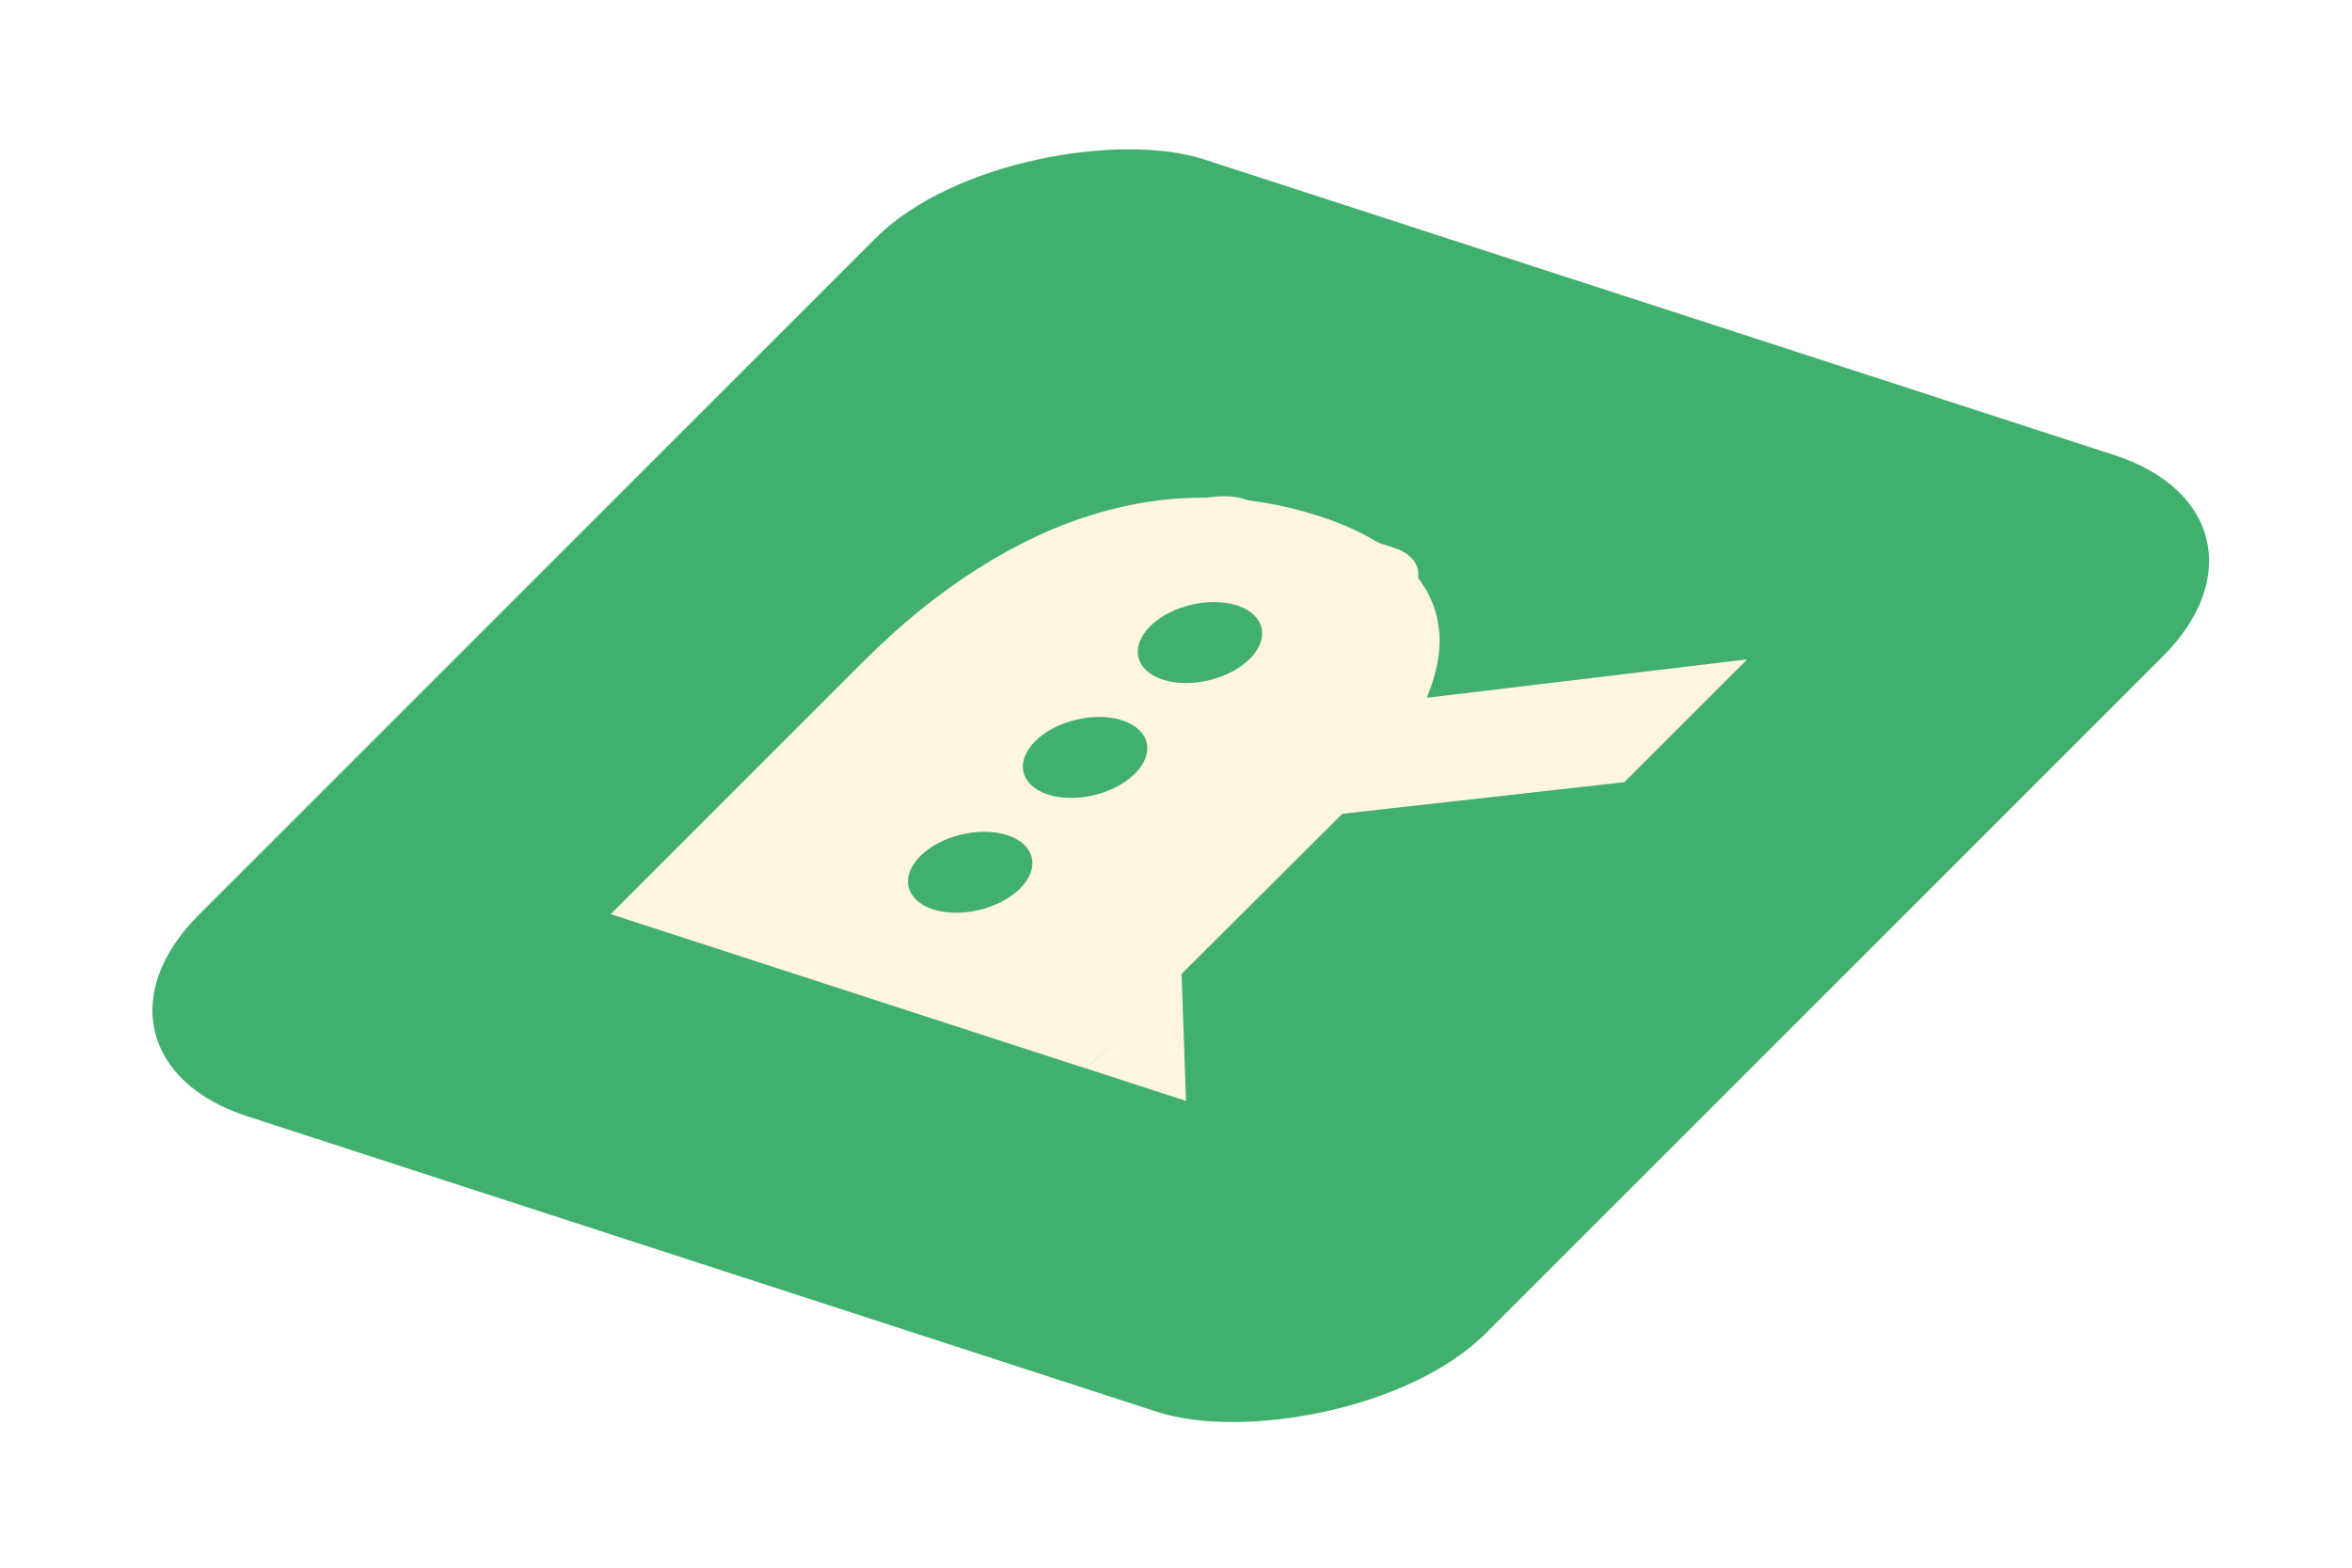 <svg width="120" height="80" viewBox="0 0 120 80" fill="none" xmlns="http://www.w3.org/2000/svg">
<g filter="url(#filter0_f_1822_211)">
<rect width="69.063" height="69.063" rx="10.121" transform="matrix(0.707 -0.707 0.951 0.309 2.99 53.837)" fill="#41B06E"/>
<path d="M31.158 46.648L43.998 33.808C45.936 31.87 47.891 30.28 49.863 29.037C51.82 27.79 53.781 26.865 55.746 26.262C57.711 25.66 59.658 25.372 61.587 25.4C63.528 25.417 65.432 25.729 67.3 26.336C68.56 26.745 69.649 27.249 70.567 27.847C71.47 28.44 72.163 29.129 72.645 29.913C73.138 30.686 73.405 31.551 73.448 32.506C73.476 33.457 73.257 34.491 72.791 35.61L89.144 33.647L82.877 39.914L68.484 41.528L68.338 41.674L60.564 49.419L55.444 54.539L31.158 46.648ZM62.462 39.636C63.431 38.667 64.124 37.772 64.541 36.952C64.969 36.121 65.15 35.374 65.085 34.711C65.029 34.036 64.729 33.454 64.184 32.963C63.635 32.456 62.876 32.046 61.906 31.73C60.008 31.114 58.061 31.123 56.064 31.758C54.052 32.388 52.072 33.678 50.123 35.627L42.274 43.476L54.612 47.485L62.462 39.636Z" fill="#FFF5E0"/>
<path d="M60.511 56.18L55.444 54.533L60.283 49.654L60.511 56.18Z" fill="#FFF5E0"/>
<rect width="33.405" height="13.212" rx="2.542" transform="matrix(0.707 -0.707 0.951 0.309 37.387 48.284)" fill="#FFF5E0"/>
<circle cx="2.678" cy="2.678" r="2.678" transform="matrix(0.707 -0.707 0.951 0.309 45.06 45.578)" fill="#41B06E"/>
<circle cx="2.678" cy="2.678" r="2.678" transform="matrix(0.707 -0.707 0.951 0.309 50.92 39.718)" fill="#41B06E"/>
<circle cx="2.678" cy="2.678" r="2.678" transform="matrix(0.707 -0.707 0.951 0.309 56.783 33.856)" fill="#41B06E"/>
</g>
<defs>
<filter id="filter0_f_1822_211" x="0.777" y="0.475" width="118.943" height="79.232" filterUnits="userSpaceOnUse" color-interpolation-filters="sRGB">
<feFlood flood-opacity="0" result="BackgroundImageFix"/>
<feBlend mode="normal" in="SourceGraphic" in2="BackgroundImageFix" result="shape"/>
<feGaussianBlur stdDeviation="3.5" result="effect1_foregroundBlur_1822_211"/>
</filter>
</defs>
</svg>
